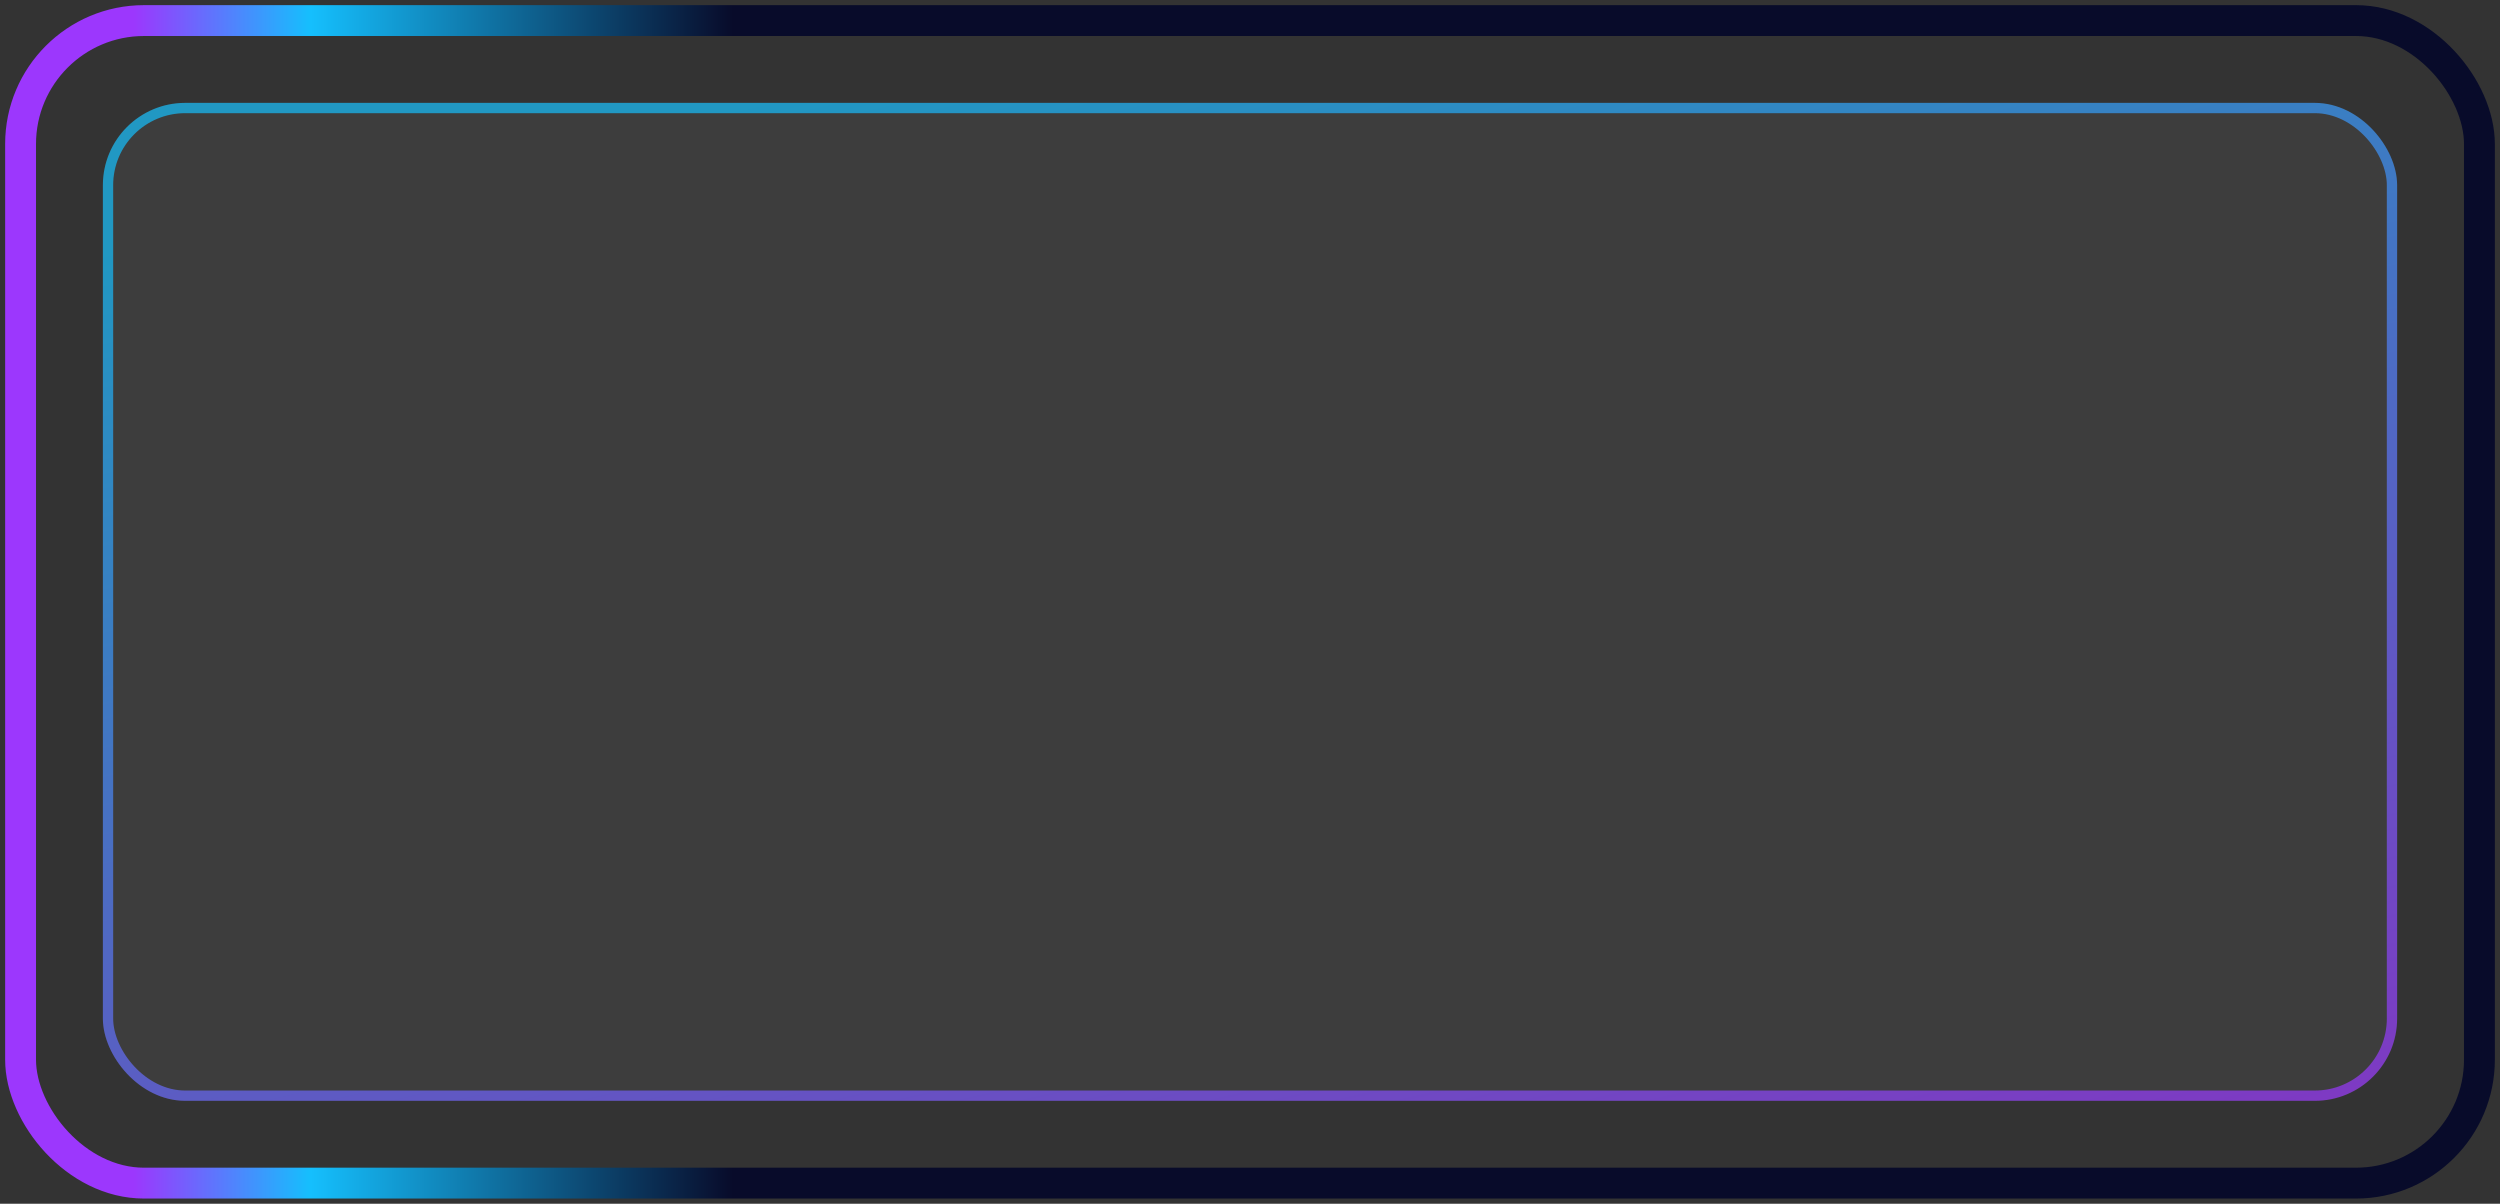 <svg width="243" height="117" viewBox="0 0 243 117" fill="none" xmlns="http://www.w3.org/2000/svg">
<rect x="0" y="0" width="243" height="117" fill="#333333" stroke="none"/>
<rect x="2" y="2" width="239" height="113" rx="12" stroke="url(#paint0_linear_99_609)" stroke-width="3"/>
<rect x="10" y="10" width="223" height="97" rx="8" fill="white" fill-opacity="0.05"/>
<rect x="10.5" y="10.5" width="222" height="96" rx="7.5" stroke="url(#paint1_linear_99_609)" stroke-opacity="0.7"/>
<defs>
<linearGradient id="paint0_linear_99_609" x1="72.5" y1="115" x2="13" y2="115" gradientUnits="userSpaceOnUse">
<stop offset="0.021" stop-color="#080B2A"/>
<stop offset="0.711" stop-color="#15BFFD"/>
<stop offset="1" stop-color="#9C37FD"/>
</linearGradient>
<linearGradient id="paint1_linear_99_609" x1="34.53" y1="19.131" x2="63.684" y2="145.93" gradientUnits="userSpaceOnUse">
<stop stop-color="#15BFFD"/>
<stop offset="1" stop-color="#9C37FD"/>
</linearGradient>
</defs>
</svg>
